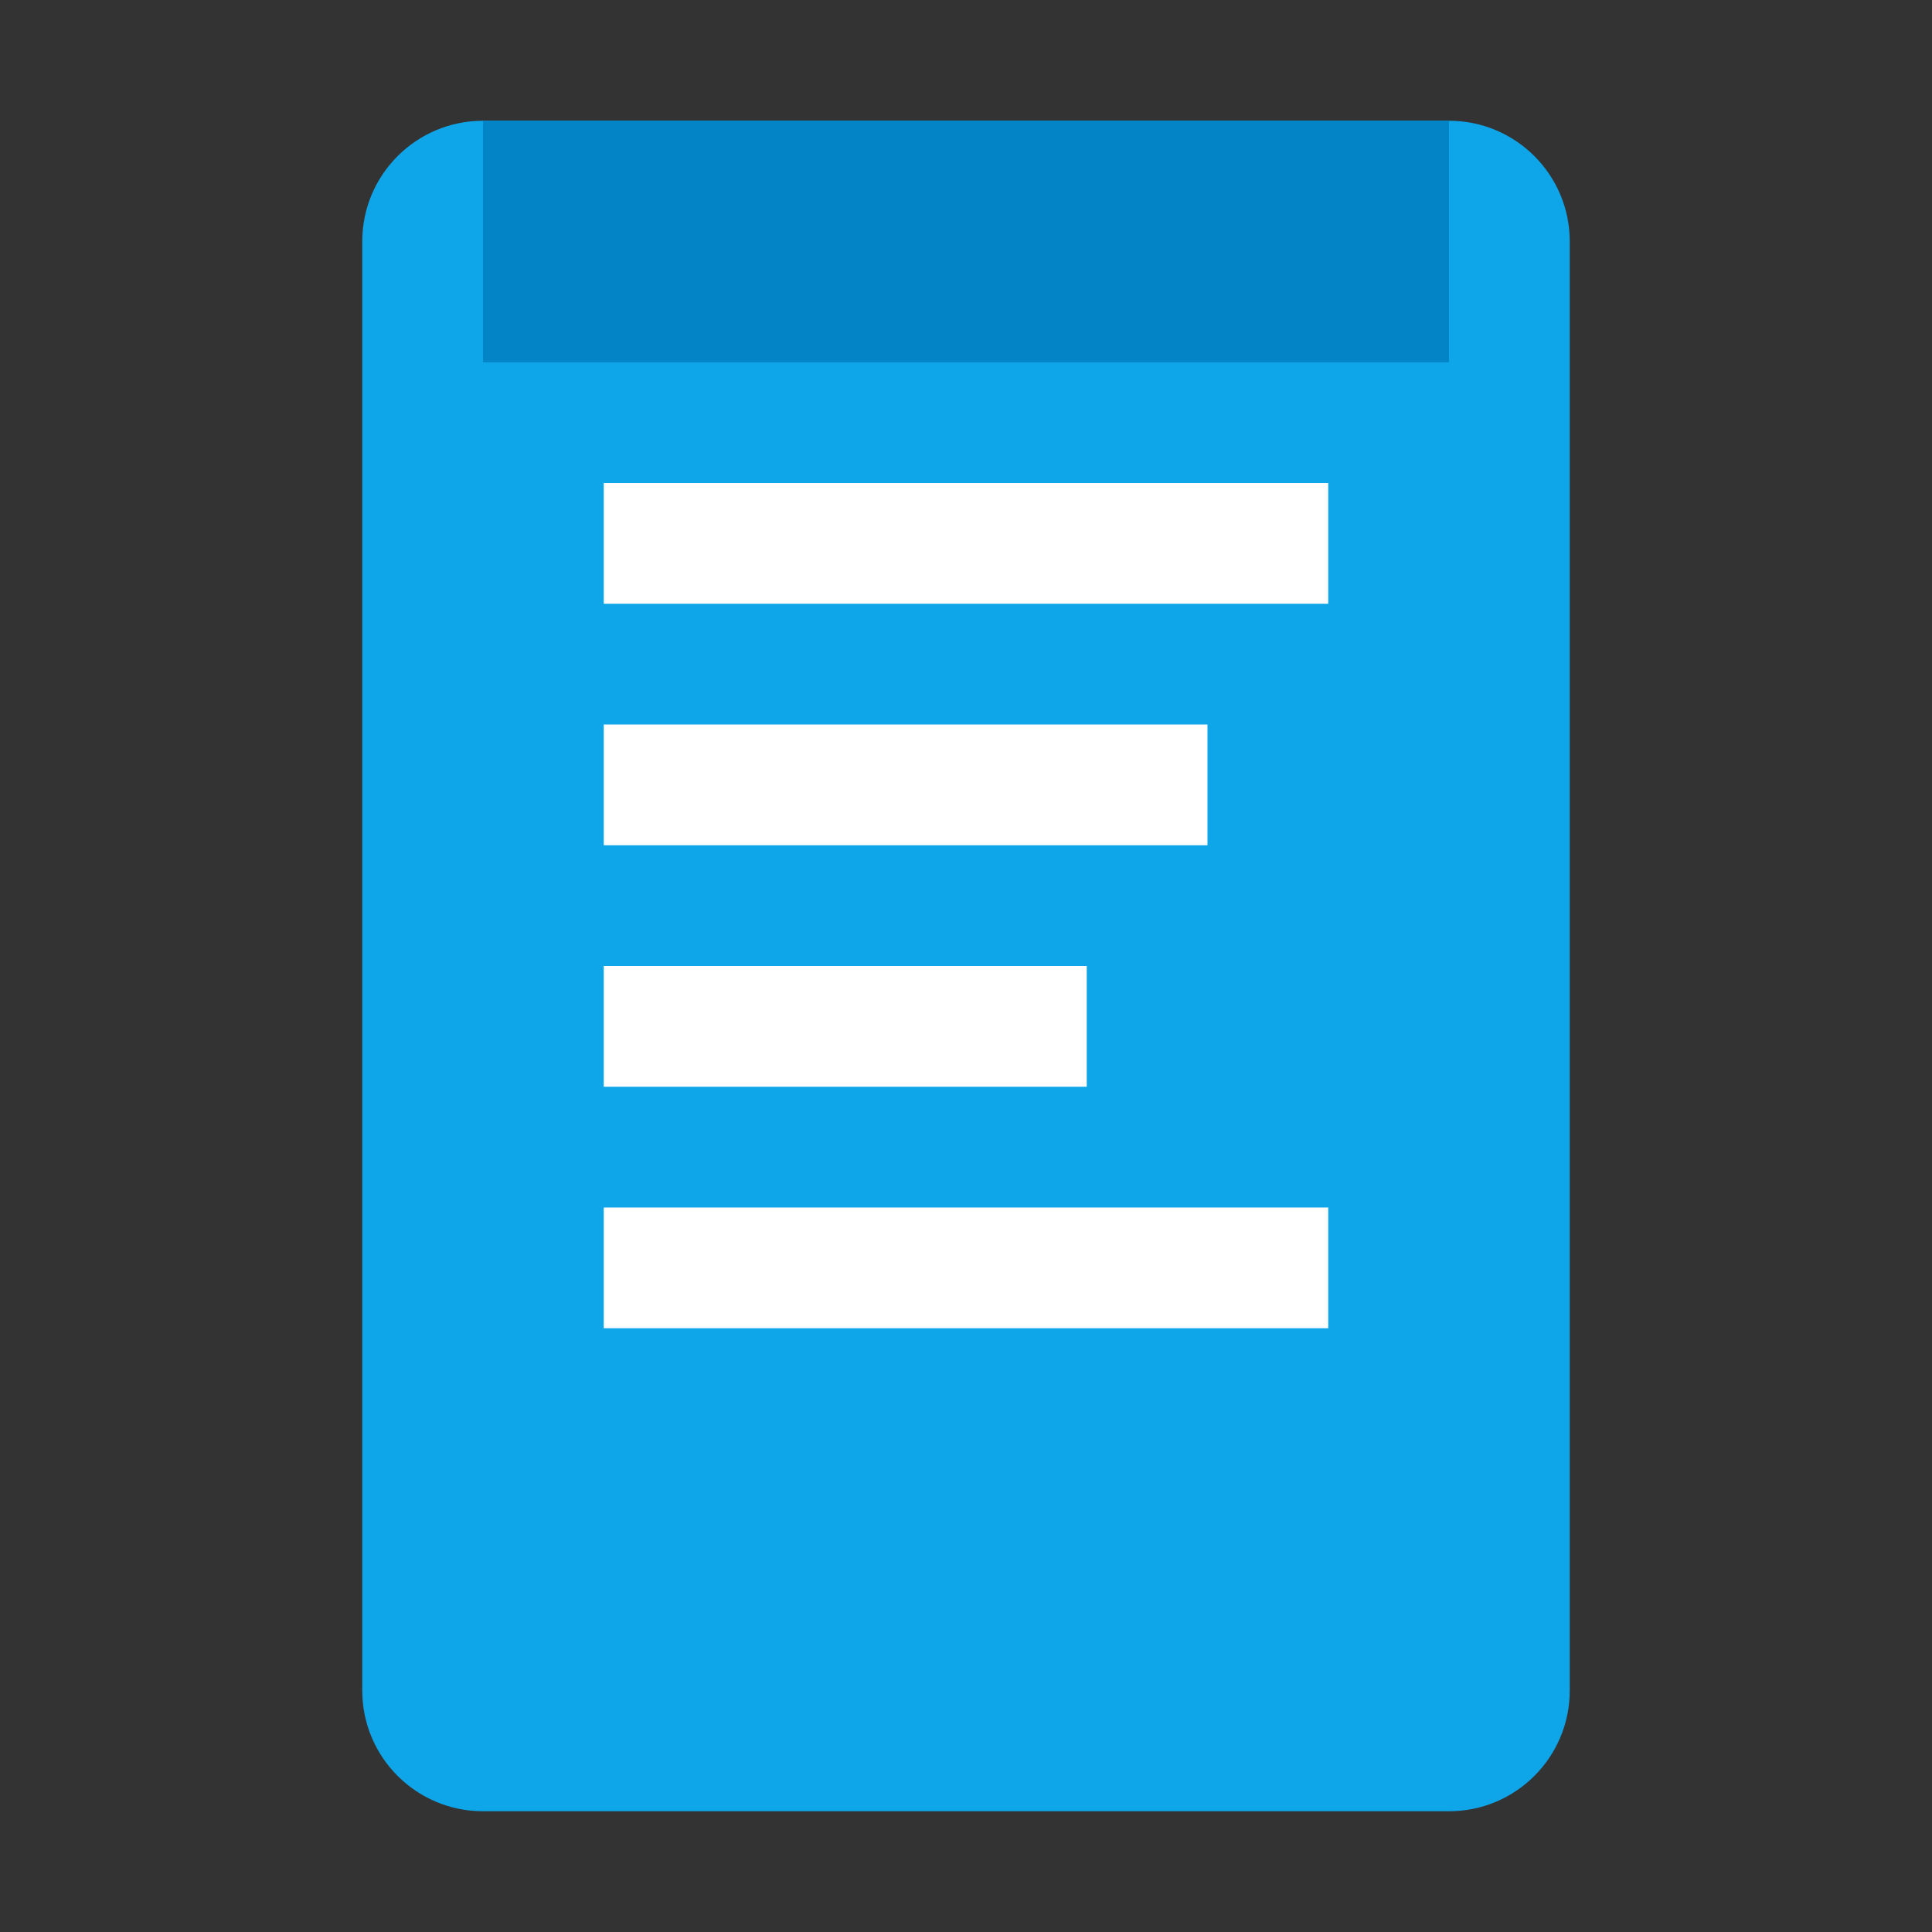 <svg width="32" height="32" viewBox="0 0 32 32" fill="none" xmlns="http://www.w3.org/2000/svg">
<rect x="0" y="0" width="32" height="32" fill="#333333" stroke="none"/>
<path d="M6 4C6 2.895 6.895 2 8 2H24C25.105 2 26 2.895 26 4V28C26 29.105 25.105 30 24 30H8C6.895 30 6 29.105 6 28V4Z" fill="#0ea5e9"/>
<path d="M8 2H24V6H8V2Z" fill="#0284c7"/>
<path d="M10 8H22V10H10V8Z" fill="white"/>
<path d="M10 12H20V14H10V12Z" fill="white"/>
<path d="M10 16H18V18H10V16Z" fill="white"/>
<path d="M10 20H22V22H10V20Z" fill="white"/>
</svg>
